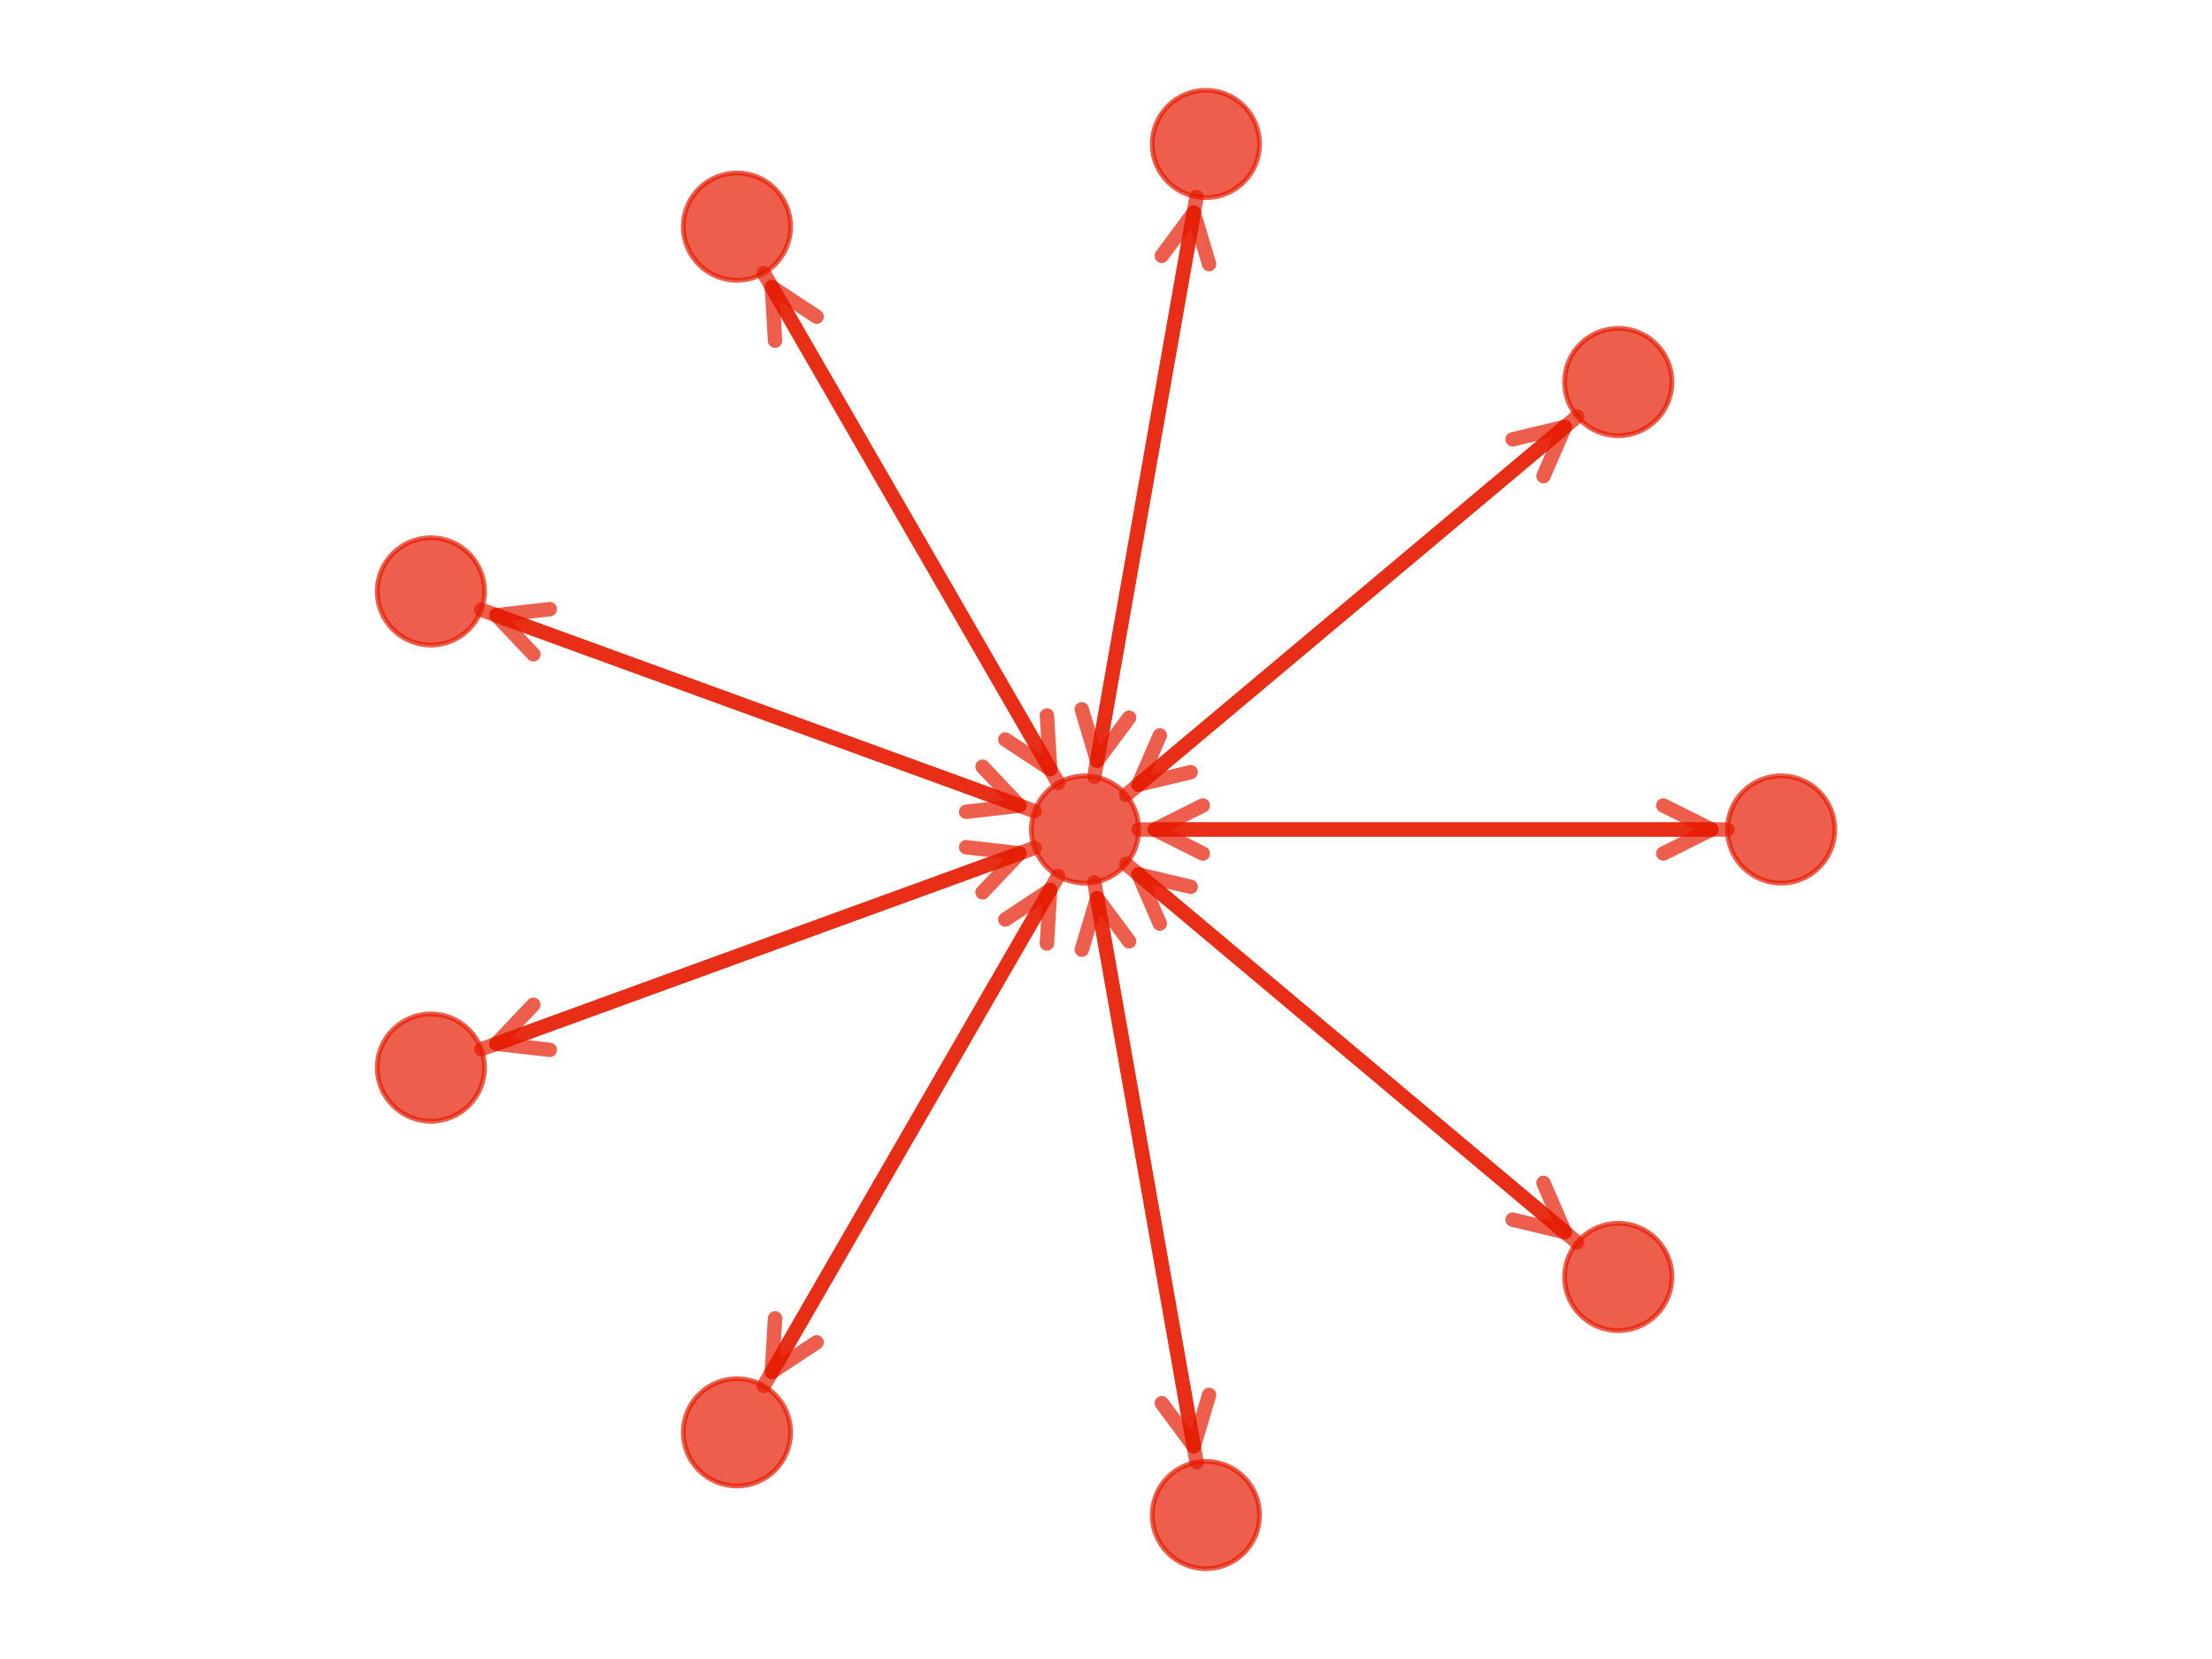 <?xml version="1.0" encoding="utf-8" standalone="no"?>
<!DOCTYPE svg PUBLIC "-//W3C//DTD SVG 1.1//EN"
  "http://www.w3.org/Graphics/SVG/1.1/DTD/svg11.dtd">
<svg xmlns:xlink="http://www.w3.org/1999/xlink" width="460.8pt" height="345.6pt" viewBox="0 0 460.8 345.6" xmlns="http://www.w3.org/2000/svg" version="1.1">
 <defs>
  <style type="text/css">*{stroke-linejoin: round; stroke-linecap: butt}</style>
 </defs>
 <g id="figure_1">
  <g id="patch_1">
   <path d="M 0 345.6 
L 460.8 345.6 
L 460.8 0 
L 0 0 
z
" style="fill: #ffffff"/>
  </g>
  <g id="axes_1">
   <g id="patch_2">
    <path d="M 237.21 172.8 
Q 298.536 172.8 356.508 172.8 
" clip-path="url(#pdc5e332c29)" style="fill: none; stroke: #e61a00; stroke-opacity: 0.7; stroke-width: 3; stroke-linecap: round"/>
    <path d="M 346.508 167.8 
L 356.508 172.8 
L 346.508 177.8 
" clip-path="url(#pdc5e332c29)" style="fill: none; stroke: #e61a00; stroke-opacity: 0.7; stroke-width: 3; stroke-linecap: round"/>
   </g>
   <g id="patch_3">
    <path d="M 234.594 165.612 
Q 281.572 126.192 325.981 88.929 
" clip-path="url(#pdc5e332c29)" style="fill: none; stroke: #e61a00; stroke-opacity: 0.7; stroke-width: 3; stroke-linecap: round"/>
    <path d="M 315.107 91.526 
L 325.981 88.929 
L 321.535 99.187 
" clip-path="url(#pdc5e332c29)" style="fill: none; stroke: #e61a00; stroke-opacity: 0.7; stroke-width: 3; stroke-linecap: round"/>
   </g>
   <g id="patch_4">
    <path d="M 227.969 161.787 
Q 238.618 101.393 248.685 44.302 
" clip-path="url(#pdc5e332c29)" style="fill: none; stroke: #e61a00; stroke-opacity: 0.7; stroke-width: 3; stroke-linecap: round"/>
    <path d="M 242.025 53.282 
L 248.685 44.302 
L 251.873 55.018 
" clip-path="url(#pdc5e332c29)" style="fill: none; stroke: #e61a00; stroke-opacity: 0.7; stroke-width: 3; stroke-linecap: round"/>
   </g>
   <g id="patch_5">
    <path d="M 220.436 163.115 
Q 189.773 110.005 160.787 59.801 
" clip-path="url(#pdc5e332c29)" style="fill: none; stroke: #e61a00; stroke-opacity: 0.7; stroke-width: 3; stroke-linecap: round"/>
    <path d="M 161.457 70.961 
L 160.787 59.801 
L 170.117 65.961 
" clip-path="url(#pdc5e332c29)" style="fill: none; stroke: #e61a00; stroke-opacity: 0.7; stroke-width: 3; stroke-linecap: round"/>
   </g>
   <g id="patch_6">
    <path d="M 215.519 168.975 
Q 157.891 148.001 103.416 128.173 
" clip-path="url(#pdc5e332c29)" style="fill: none; stroke: #e61a00; stroke-opacity: 0.7; stroke-width: 3; stroke-linecap: round"/>
    <path d="M 111.103 136.292 
L 103.416 128.173 
L 114.523 126.895 
" clip-path="url(#pdc5e332c29)" style="fill: none; stroke: #e61a00; stroke-opacity: 0.7; stroke-width: 3; stroke-linecap: round"/>
   </g>
   <g id="patch_7">
    <path d="M 215.519 176.625 
Q 157.891 197.599 103.416 217.427 
" clip-path="url(#pdc5e332c29)" style="fill: none; stroke: #e61a00; stroke-opacity: 0.7; stroke-width: 3; stroke-linecap: round"/>
    <path d="M 114.523 218.705 
L 103.416 217.427 
L 111.103 209.308 
" clip-path="url(#pdc5e332c29)" style="fill: none; stroke: #e61a00; stroke-opacity: 0.7; stroke-width: 3; stroke-linecap: round"/>
   </g>
   <g id="patch_8">
    <path d="M 220.436 182.485 
Q 189.773 235.595 160.787 285.799 
" clip-path="url(#pdc5e332c29)" style="fill: none; stroke: #e61a00; stroke-opacity: 0.7; stroke-width: 3; stroke-linecap: round"/>
    <path d="M 170.117 279.639 
L 160.787 285.799 
L 161.457 274.639 
" clip-path="url(#pdc5e332c29)" style="fill: none; stroke: #e61a00; stroke-opacity: 0.7; stroke-width: 3; stroke-linecap: round"/>
   </g>
   <g id="patch_9">
    <path d="M 227.969 183.813 
Q 238.618 244.207 248.685 301.298 
" clip-path="url(#pdc5e332c29)" style="fill: none; stroke: #e61a00; stroke-opacity: 0.7; stroke-width: 3; stroke-linecap: round"/>
    <path d="M 251.873 290.582 
L 248.685 301.298 
L 242.025 292.318 
" clip-path="url(#pdc5e332c29)" style="fill: none; stroke: #e61a00; stroke-opacity: 0.7; stroke-width: 3; stroke-linecap: round"/>
   </g>
   <g id="patch_10">
    <path d="M 234.594 179.988 
Q 281.572 219.408 325.981 256.671 
" clip-path="url(#pdc5e332c29)" style="fill: none; stroke: #e61a00; stroke-opacity: 0.7; stroke-width: 3; stroke-linecap: round"/>
    <path d="M 321.535 246.413 
L 325.981 256.671 
L 315.107 254.074 
" clip-path="url(#pdc5e332c29)" style="fill: none; stroke: #e61a00; stroke-opacity: 0.7; stroke-width: 3; stroke-linecap: round"/>
   </g>
   <g id="patch_11">
    <path d="M 359.857 172.8 
Q 298.531 172.8 240.56 172.8 
" clip-path="url(#pdc5e332c29)" style="fill: none; stroke: #e61a00; stroke-opacity: 0.7; stroke-width: 3; stroke-linecap: round"/>
    <path d="M 250.56 177.8 
L 240.56 172.8 
L 250.56 167.8 
" clip-path="url(#pdc5e332c29)" style="fill: none; stroke: #e61a00; stroke-opacity: 0.7; stroke-width: 3; stroke-linecap: round"/>
   </g>
   <g id="patch_12">
    <path d="M 328.547 86.776 
Q 281.569 126.195 237.16 163.459 
" clip-path="url(#pdc5e332c29)" style="fill: none; stroke: #e61a00; stroke-opacity: 0.7; stroke-width: 3; stroke-linecap: round"/>
    <path d="M 248.034 160.861 
L 237.16 163.459 
L 241.606 153.201 
" clip-path="url(#pdc5e332c29)" style="fill: none; stroke: #e61a00; stroke-opacity: 0.7; stroke-width: 3; stroke-linecap: round"/>
   </g>
   <g id="patch_13">
    <path d="M 249.267 41.003 
Q 238.618 101.397 228.551 158.488 
" clip-path="url(#pdc5e332c29)" style="fill: none; stroke: #e61a00; stroke-opacity: 0.7; stroke-width: 3; stroke-linecap: round"/>
    <path d="M 235.211 149.508 
L 228.551 158.488 
L 225.363 147.772 
" clip-path="url(#pdc5e332c29)" style="fill: none; stroke: #e61a00; stroke-opacity: 0.7; stroke-width: 3; stroke-linecap: round"/>
   </g>
   <g id="patch_14">
    <path d="M 159.112 56.9 
Q 189.775 110.01 218.761 160.215 
" clip-path="url(#pdc5e332c29)" style="fill: none; stroke: #e61a00; stroke-opacity: 0.7; stroke-width: 3; stroke-linecap: round"/>
    <path d="M 218.091 149.054 
L 218.761 160.215 
L 209.431 154.054 
" clip-path="url(#pdc5e332c29)" style="fill: none; stroke: #e61a00; stroke-opacity: 0.7; stroke-width: 3; stroke-linecap: round"/>
   </g>
   <g id="patch_15">
    <path d="M 100.268 127.027 
Q 157.896 148.002 212.371 167.83 
" clip-path="url(#pdc5e332c29)" style="fill: none; stroke: #e61a00; stroke-opacity: 0.7; stroke-width: 3; stroke-linecap: round"/>
    <path d="M 204.684 159.711 
L 212.371 167.83 
L 201.264 169.108 
" clip-path="url(#pdc5e332c29)" style="fill: none; stroke: #e61a00; stroke-opacity: 0.7; stroke-width: 3; stroke-linecap: round"/>
   </g>
   <g id="patch_16">
    <path d="M 100.268 218.573 
Q 157.896 197.598 212.371 177.77 
" clip-path="url(#pdc5e332c29)" style="fill: none; stroke: #e61a00; stroke-opacity: 0.7; stroke-width: 3; stroke-linecap: round"/>
    <path d="M 201.264 176.492 
L 212.371 177.77 
L 204.684 185.889 
" clip-path="url(#pdc5e332c29)" style="fill: none; stroke: #e61a00; stroke-opacity: 0.7; stroke-width: 3; stroke-linecap: round"/>
   </g>
   <g id="patch_17">
    <path d="M 159.112 288.7 
Q 189.775 235.59 218.761 185.385 
" clip-path="url(#pdc5e332c29)" style="fill: none; stroke: #e61a00; stroke-opacity: 0.7; stroke-width: 3; stroke-linecap: round"/>
    <path d="M 209.431 191.546 
L 218.761 185.385 
L 218.091 196.546 
" clip-path="url(#pdc5e332c29)" style="fill: none; stroke: #e61a00; stroke-opacity: 0.7; stroke-width: 3; stroke-linecap: round"/>
   </g>
   <g id="patch_18">
    <path d="M 249.267 304.597 
Q 238.618 244.203 228.551 187.112 
" clip-path="url(#pdc5e332c29)" style="fill: none; stroke: #e61a00; stroke-opacity: 0.7; stroke-width: 3; stroke-linecap: round"/>
    <path d="M 225.363 197.828 
L 228.551 187.112 
L 235.211 196.092 
" clip-path="url(#pdc5e332c29)" style="fill: none; stroke: #e61a00; stroke-opacity: 0.7; stroke-width: 3; stroke-linecap: round"/>
   </g>
   <g id="patch_19">
    <path d="M 328.547 258.824 
Q 281.569 219.405 237.16 182.141 
" clip-path="url(#pdc5e332c29)" style="fill: none; stroke: #e61a00; stroke-opacity: 0.7; stroke-width: 3; stroke-linecap: round"/>
    <path d="M 241.606 192.399 
L 237.16 182.141 
L 248.034 184.739 
" clip-path="url(#pdc5e332c29)" style="fill: none; stroke: #e61a00; stroke-opacity: 0.7; stroke-width: 3; stroke-linecap: round"/>
   </g>
   <g id="PathCollection_1">
    <defs>
     <path id="m949e5d44aa" d="M 0 11.18 
C 2.965 11.18 5.809 10.002 7.906 7.906 
C 10.002 5.809 11.18 2.965 11.18 0 
C 11.18 -2.965 10.002 -5.809 7.906 -7.906 
C 5.809 -10.002 2.965 -11.18 0 -11.18 
C -2.965 -11.18 -5.809 -10.002 -7.906 -7.906 
C -10.002 -5.809 -11.18 -2.965 -11.18 0 
C -11.18 2.965 -10.002 5.809 -7.906 7.906 
C -5.809 10.002 -2.965 11.18 0 11.18 
z
" style="stroke: #e61a00; stroke-opacity: 0.7"/>
    </defs>
    <g clip-path="url(#pdc5e332c29)">
     <use xlink:href="#m949e5d44aa" x="226.027" y="172.8" style="fill: #e61a00; fill-opacity: 0.7; stroke: #e61a00; stroke-opacity: 0.7"/>
     <use xlink:href="#m949e5d44aa" x="371.04" y="172.8" style="fill: #e61a00; fill-opacity: 0.7; stroke: #e61a00; stroke-opacity: 0.7"/>
     <use xlink:href="#m949e5d44aa" x="337.114" y="79.587" style="fill: #e61a00; fill-opacity: 0.7; stroke: #e61a00; stroke-opacity: 0.7"/>
     <use xlink:href="#m949e5d44aa" x="251.209" y="29.99" style="fill: #e61a00; fill-opacity: 0.7; stroke: #e61a00; stroke-opacity: 0.7"/>
     <use xlink:href="#m949e5d44aa" x="153.521" y="47.215" style="fill: #e61a00; fill-opacity: 0.7; stroke: #e61a00; stroke-opacity: 0.7"/>
     <use xlink:href="#m949e5d44aa" x="89.76" y="123.203" style="fill: #e61a00; fill-opacity: 0.7; stroke: #e61a00; stroke-opacity: 0.7"/>
     <use xlink:href="#m949e5d44aa" x="89.76" y="222.397" style="fill: #e61a00; fill-opacity: 0.7; stroke: #e61a00; stroke-opacity: 0.7"/>
     <use xlink:href="#m949e5d44aa" x="153.521" y="298.385" style="fill: #e61a00; fill-opacity: 0.7; stroke: #e61a00; stroke-opacity: 0.7"/>
     <use xlink:href="#m949e5d44aa" x="251.209" y="315.61" style="fill: #e61a00; fill-opacity: 0.7; stroke: #e61a00; stroke-opacity: 0.7"/>
     <use xlink:href="#m949e5d44aa" x="337.114" y="266.013" style="fill: #e61a00; fill-opacity: 0.7; stroke: #e61a00; stroke-opacity: 0.7"/>
    </g>
   </g>
  </g>
 </g>
 <defs>
  <clipPath id="pdc5e332c29">
   <rect x="0" y="0" width="460.8" height="345.6"/>
  </clipPath>
 </defs>
</svg>
